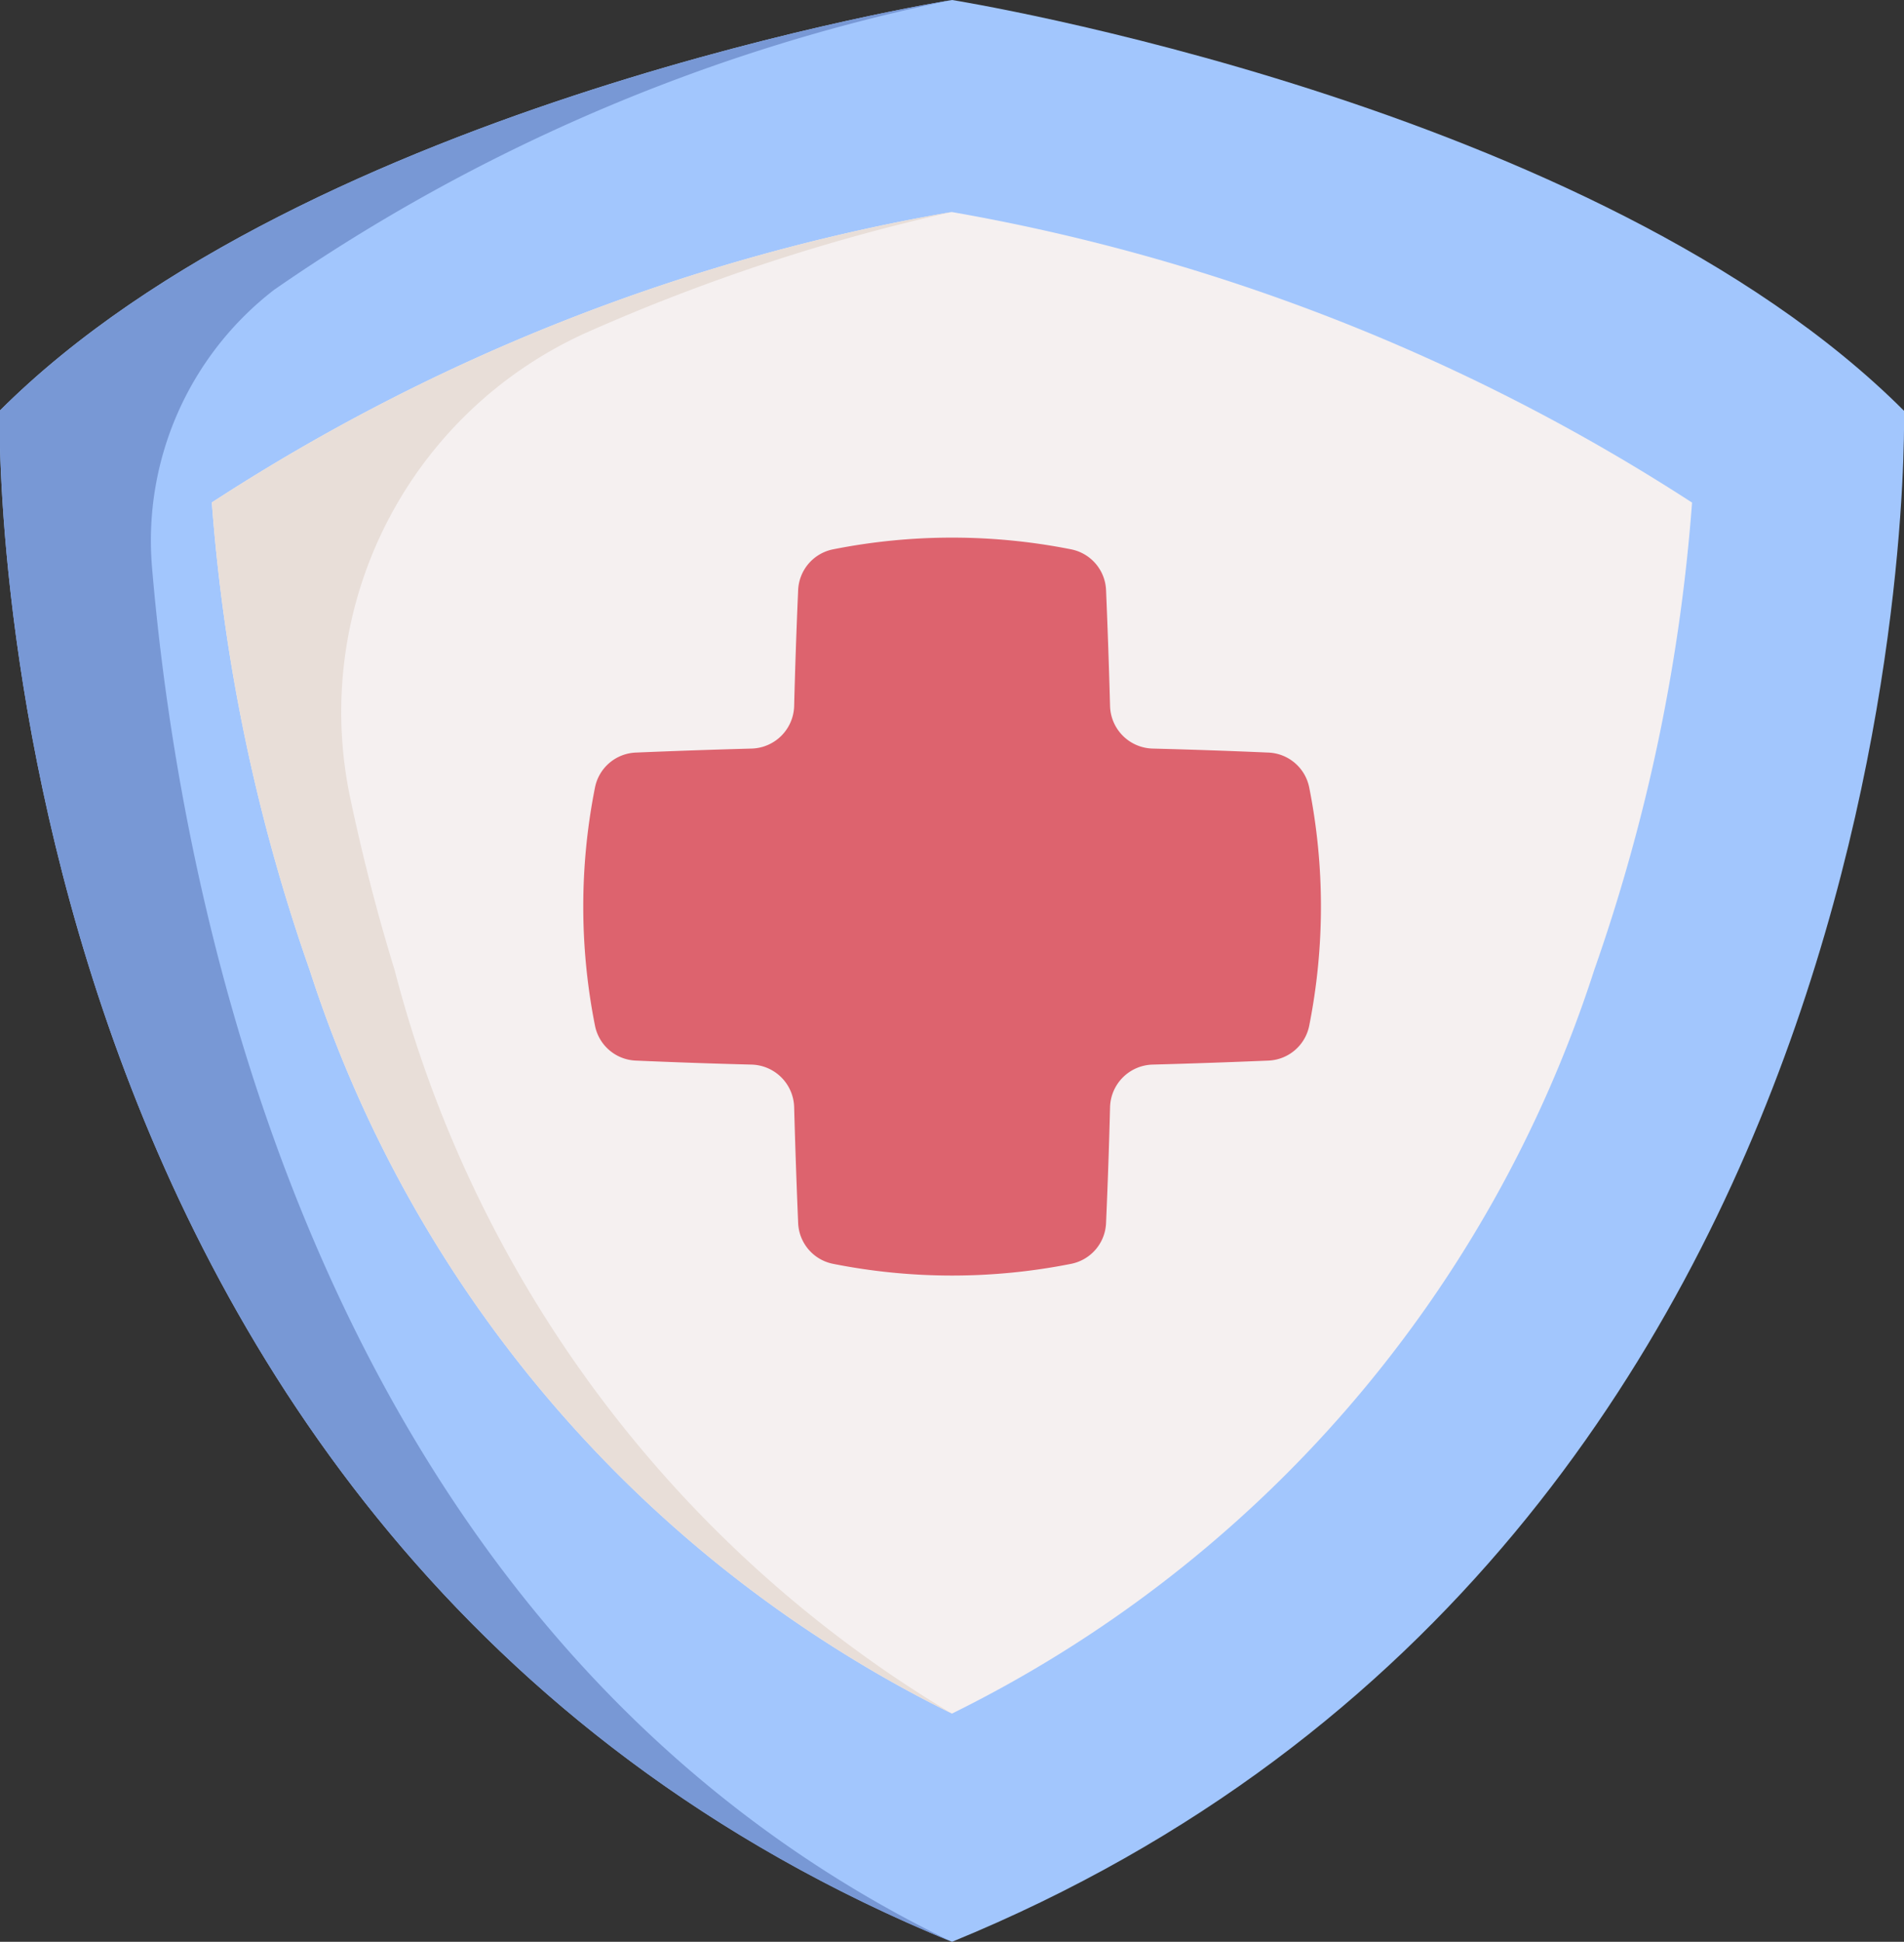 <svg xmlns="http://www.w3.org/2000/svg" width="18.111" height="18.464" viewBox="0 0 18.111 18.464">
  <rect x="0" y="0" width="18.111" height="18.464" fill="#333333" stroke="none"/>
  <g id="health-insurance" transform="translate(-4.903)">
    <g id="Group_17024" data-name="Group 17024" transform="translate(4.903 0)">
      <g id="Group_17023" data-name="Group 17023" transform="translate(0)">
        <path id="Path_1876" data-name="Path 1876" d="M13.959,18.464c9.321-3.817,9.055-14.558,9.055-14.558C20.084.976,13.959,0,13.959,0S7.834.976,4.9,3.906C4.9,3.906,4.638,14.647,13.959,18.464Z" transform="translate(-4.903 0)" fill="#a2c6fd"/>
        <path id="Path_1877" data-name="Path 1877" d="M13.959,18.509C4.638,14.691,4.9,3.95,4.9,3.95,7.77,1.084,13.695.088,13.95.046A17.461,17.461,0,0,0,7.51,2.8,3.011,3.011,0,0,0,6.349,5.438C6.609,8.523,7.874,15.569,13.959,18.509Z" transform="translate(-4.903 -0.044)" fill="#7898d5"/>
        <path id="Path_1878" data-name="Path 1878" d="M67.825,70.069A11.98,11.98,0,0,1,61.716,63a17.3,17.3,0,0,1-.931-4.447,18.769,18.769,0,0,1,7.038-2.762,18.916,18.916,0,0,1,7.042,2.763A17.3,17.3,0,0,1,73.934,63,11.979,11.979,0,0,1,67.825,70.069Z" transform="translate(-58.77 -53.775)" fill="#f5f0f0"/>
        <path id="Path_1879" data-name="Path 1879" d="M67.826,70.069A11.98,11.98,0,0,1,61.717,63a17.292,17.292,0,0,1-.931-4.447,18.775,18.775,0,0,1,7.038-2.762,18.513,18.513,0,0,0-3.471,1.145,3.955,3.955,0,0,0-2.252,4.42c.11.522.249,1.076.424,1.644A11.629,11.629,0,0,0,67.826,70.069Z" transform="translate(-58.771 -53.775)" fill="#e8ded8"/>
      </g>
    </g>
    <g id="Group_17025" data-name="Group 17025" transform="translate(10.45 5.113)">
      <path id="Path_1880" data-name="Path 1880" d="M165.225,143.821q-.55-.024-1.1-.038a.416.416,0,0,1-.405-.405q-.015-.55-.038-1.1a.413.413,0,0,0-.33-.389,5.806,5.806,0,0,0-2.269,0,.413.413,0,0,0-.33.389q-.024.55-.038,1.1a.416.416,0,0,1-.405.405q-.55.015-1.1.038a.413.413,0,0,0-.389.33,5.805,5.805,0,0,0,0,2.269.413.413,0,0,0,.389.33q.55.024,1.1.038a.416.416,0,0,1,.405.405q.015.55.038,1.1a.413.413,0,0,0,.33.389,5.807,5.807,0,0,0,2.269,0,.413.413,0,0,0,.33-.389q.024-.55.038-1.1a.416.416,0,0,1,.405-.405q.55-.015,1.1-.038a.413.413,0,0,0,.389-.33,5.807,5.807,0,0,0,0-2.269A.413.413,0,0,0,165.225,143.821Z" transform="translate(-158.708 -141.778)" fill="#dd636e"/>
    </g>
  </g>
</svg>
